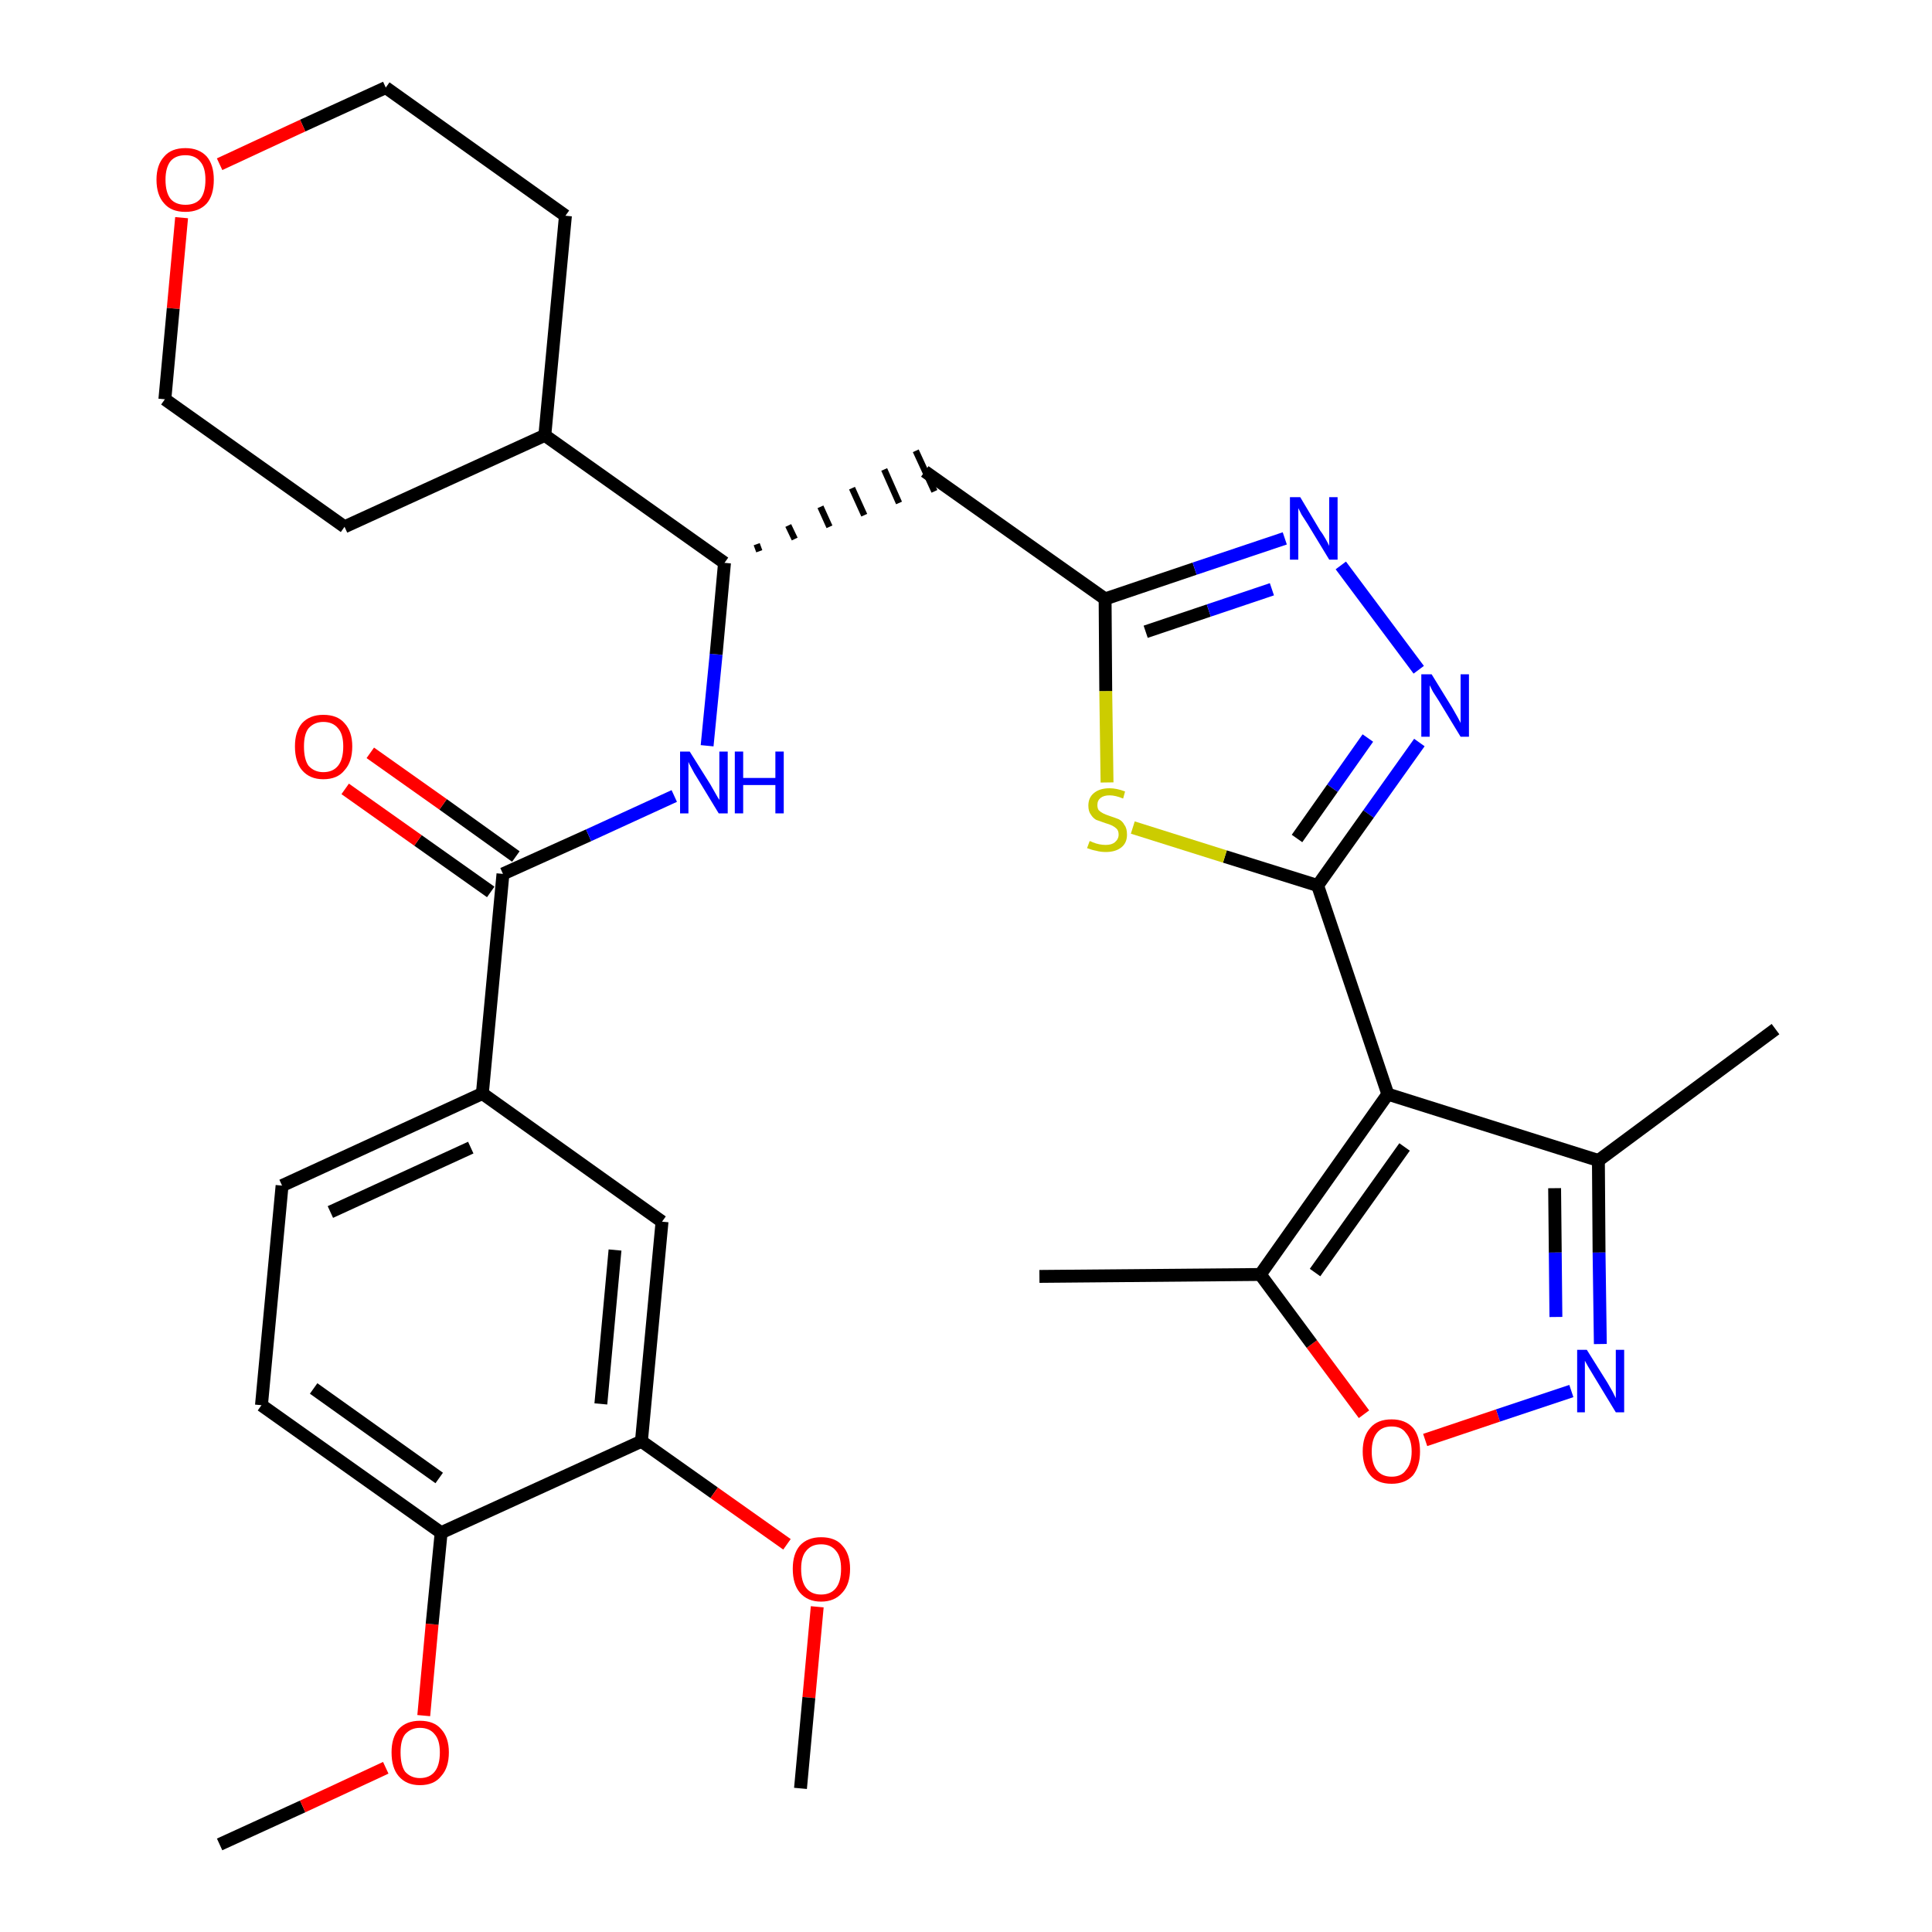 <?xml version='1.0' encoding='iso-8859-1'?>
<svg version='1.1' baseProfile='full'
              xmlns='http://www.w3.org/2000/svg'
                      xmlns:rdkit='http://www.rdkit.org/xml'
                      xmlns:xlink='http://www.w3.org/1999/xlink'
                  xml:space='preserve'
width='300px' height='300px' viewBox='0 0 300 300'>
<!-- END OF HEADER -->
<path class='bond-0 atom-0 atom-1' d='M 34.1,286.4 L 47.0,280.5' style='fill:none;fill-rule:evenodd;stroke:#000000;stroke-width:2.0px;stroke-linecap:butt;stroke-linejoin:miter;stroke-opacity:1' />
<path class='bond-0 atom-0 atom-1' d='M 47.0,280.5 L 59.9,274.5' style='fill:none;fill-rule:evenodd;stroke:#FF0000;stroke-width:2.0px;stroke-linecap:butt;stroke-linejoin:miter;stroke-opacity:1' />
<path class='bond-1 atom-1 atom-2' d='M 65.8,266.4 L 67.1,252.2' style='fill:none;fill-rule:evenodd;stroke:#FF0000;stroke-width:2.0px;stroke-linecap:butt;stroke-linejoin:miter;stroke-opacity:1' />
<path class='bond-1 atom-1 atom-2' d='M 67.1,252.2 L 68.5,238.0' style='fill:none;fill-rule:evenodd;stroke:#000000;stroke-width:2.0px;stroke-linecap:butt;stroke-linejoin:miter;stroke-opacity:1' />
<path class='bond-2 atom-2 atom-3' d='M 68.5,238.0 L 40.6,218.2' style='fill:none;fill-rule:evenodd;stroke:#000000;stroke-width:2.0px;stroke-linecap:butt;stroke-linejoin:miter;stroke-opacity:1' />
<path class='bond-2 atom-2 atom-3' d='M 68.2,229.5 L 48.7,215.6' style='fill:none;fill-rule:evenodd;stroke:#000000;stroke-width:2.0px;stroke-linecap:butt;stroke-linejoin:miter;stroke-opacity:1' />
<path class='bond-32 atom-30 atom-2' d='M 99.6,223.8 L 68.5,238.0' style='fill:none;fill-rule:evenodd;stroke:#000000;stroke-width:2.0px;stroke-linecap:butt;stroke-linejoin:miter;stroke-opacity:1' />
<path class='bond-3 atom-3 atom-4' d='M 40.6,218.2 L 43.8,184.1' style='fill:none;fill-rule:evenodd;stroke:#000000;stroke-width:2.0px;stroke-linecap:butt;stroke-linejoin:miter;stroke-opacity:1' />
<path class='bond-4 atom-4 atom-5' d='M 43.8,184.1 L 74.9,169.8' style='fill:none;fill-rule:evenodd;stroke:#000000;stroke-width:2.0px;stroke-linecap:butt;stroke-linejoin:miter;stroke-opacity:1' />
<path class='bond-4 atom-4 atom-5' d='M 51.3,188.2 L 73.1,178.2' style='fill:none;fill-rule:evenodd;stroke:#000000;stroke-width:2.0px;stroke-linecap:butt;stroke-linejoin:miter;stroke-opacity:1' />
<path class='bond-5 atom-5 atom-6' d='M 74.9,169.8 L 78.1,135.7' style='fill:none;fill-rule:evenodd;stroke:#000000;stroke-width:2.0px;stroke-linecap:butt;stroke-linejoin:miter;stroke-opacity:1' />
<path class='bond-28 atom-5 atom-29' d='M 74.9,169.8 L 102.8,189.7' style='fill:none;fill-rule:evenodd;stroke:#000000;stroke-width:2.0px;stroke-linecap:butt;stroke-linejoin:miter;stroke-opacity:1' />
<path class='bond-6 atom-6 atom-7' d='M 80.1,133.0 L 68.8,124.9' style='fill:none;fill-rule:evenodd;stroke:#000000;stroke-width:2.0px;stroke-linecap:butt;stroke-linejoin:miter;stroke-opacity:1' />
<path class='bond-6 atom-6 atom-7' d='M 68.8,124.9 L 57.5,116.9' style='fill:none;fill-rule:evenodd;stroke:#FF0000;stroke-width:2.0px;stroke-linecap:butt;stroke-linejoin:miter;stroke-opacity:1' />
<path class='bond-6 atom-6 atom-7' d='M 76.2,138.5 L 64.9,130.5' style='fill:none;fill-rule:evenodd;stroke:#000000;stroke-width:2.0px;stroke-linecap:butt;stroke-linejoin:miter;stroke-opacity:1' />
<path class='bond-6 atom-6 atom-7' d='M 64.9,130.5 L 53.6,122.5' style='fill:none;fill-rule:evenodd;stroke:#FF0000;stroke-width:2.0px;stroke-linecap:butt;stroke-linejoin:miter;stroke-opacity:1' />
<path class='bond-7 atom-6 atom-8' d='M 78.1,135.7 L 91.4,129.7' style='fill:none;fill-rule:evenodd;stroke:#000000;stroke-width:2.0px;stroke-linecap:butt;stroke-linejoin:miter;stroke-opacity:1' />
<path class='bond-7 atom-6 atom-8' d='M 91.4,129.7 L 104.7,123.6' style='fill:none;fill-rule:evenodd;stroke:#0000FF;stroke-width:2.0px;stroke-linecap:butt;stroke-linejoin:miter;stroke-opacity:1' />
<path class='bond-8 atom-8 atom-9' d='M 109.8,115.8 L 111.2,101.6' style='fill:none;fill-rule:evenodd;stroke:#0000FF;stroke-width:2.0px;stroke-linecap:butt;stroke-linejoin:miter;stroke-opacity:1' />
<path class='bond-8 atom-8 atom-9' d='M 111.2,101.6 L 112.5,87.4' style='fill:none;fill-rule:evenodd;stroke:#000000;stroke-width:2.0px;stroke-linecap:butt;stroke-linejoin:miter;stroke-opacity:1' />
<path class='bond-9 atom-9 atom-10' d='M 117.9,85.6 L 117.5,84.5' style='fill:none;fill-rule:evenodd;stroke:#000000;stroke-width:1.0px;stroke-linecap:butt;stroke-linejoin:miter;stroke-opacity:1' />
<path class='bond-9 atom-9 atom-10' d='M 123.4,83.7 L 122.4,81.6' style='fill:none;fill-rule:evenodd;stroke:#000000;stroke-width:1.0px;stroke-linecap:butt;stroke-linejoin:miter;stroke-opacity:1' />
<path class='bond-9 atom-9 atom-10' d='M 128.8,81.8 L 127.4,78.7' style='fill:none;fill-rule:evenodd;stroke:#000000;stroke-width:1.0px;stroke-linecap:butt;stroke-linejoin:miter;stroke-opacity:1' />
<path class='bond-9 atom-9 atom-10' d='M 134.2,80.0 L 132.3,75.8' style='fill:none;fill-rule:evenodd;stroke:#000000;stroke-width:1.0px;stroke-linecap:butt;stroke-linejoin:miter;stroke-opacity:1' />
<path class='bond-9 atom-9 atom-10' d='M 139.6,78.1 L 137.3,72.9' style='fill:none;fill-rule:evenodd;stroke:#000000;stroke-width:1.0px;stroke-linecap:butt;stroke-linejoin:miter;stroke-opacity:1' />
<path class='bond-9 atom-9 atom-10' d='M 145.1,76.3 L 142.2,70.0' style='fill:none;fill-rule:evenodd;stroke:#000000;stroke-width:1.0px;stroke-linecap:butt;stroke-linejoin:miter;stroke-opacity:1' />
<path class='bond-22 atom-9 atom-23' d='M 112.5,87.4 L 84.6,67.6' style='fill:none;fill-rule:evenodd;stroke:#000000;stroke-width:2.0px;stroke-linecap:butt;stroke-linejoin:miter;stroke-opacity:1' />
<path class='bond-10 atom-10 atom-11' d='M 143.6,73.2 L 171.6,93.0' style='fill:none;fill-rule:evenodd;stroke:#000000;stroke-width:2.0px;stroke-linecap:butt;stroke-linejoin:miter;stroke-opacity:1' />
<path class='bond-11 atom-11 atom-12' d='M 171.6,93.0 L 185.5,88.3' style='fill:none;fill-rule:evenodd;stroke:#000000;stroke-width:2.0px;stroke-linecap:butt;stroke-linejoin:miter;stroke-opacity:1' />
<path class='bond-11 atom-11 atom-12' d='M 185.5,88.3 L 199.5,83.6' style='fill:none;fill-rule:evenodd;stroke:#0000FF;stroke-width:2.0px;stroke-linecap:butt;stroke-linejoin:miter;stroke-opacity:1' />
<path class='bond-11 atom-11 atom-12' d='M 177.9,98.1 L 187.7,94.8' style='fill:none;fill-rule:evenodd;stroke:#000000;stroke-width:2.0px;stroke-linecap:butt;stroke-linejoin:miter;stroke-opacity:1' />
<path class='bond-11 atom-11 atom-12' d='M 187.7,94.8 L 197.5,91.5' style='fill:none;fill-rule:evenodd;stroke:#0000FF;stroke-width:2.0px;stroke-linecap:butt;stroke-linejoin:miter;stroke-opacity:1' />
<path class='bond-33 atom-22 atom-11' d='M 171.9,121.5 L 171.7,107.3' style='fill:none;fill-rule:evenodd;stroke:#CCCC00;stroke-width:2.0px;stroke-linecap:butt;stroke-linejoin:miter;stroke-opacity:1' />
<path class='bond-33 atom-22 atom-11' d='M 171.7,107.3 L 171.6,93.0' style='fill:none;fill-rule:evenodd;stroke:#000000;stroke-width:2.0px;stroke-linecap:butt;stroke-linejoin:miter;stroke-opacity:1' />
<path class='bond-12 atom-12 atom-13' d='M 208.2,87.8 L 220.3,104.0' style='fill:none;fill-rule:evenodd;stroke:#0000FF;stroke-width:2.0px;stroke-linecap:butt;stroke-linejoin:miter;stroke-opacity:1' />
<path class='bond-13 atom-13 atom-14' d='M 220.4,115.3 L 212.5,126.4' style='fill:none;fill-rule:evenodd;stroke:#0000FF;stroke-width:2.0px;stroke-linecap:butt;stroke-linejoin:miter;stroke-opacity:1' />
<path class='bond-13 atom-13 atom-14' d='M 212.5,126.4 L 204.6,137.5' style='fill:none;fill-rule:evenodd;stroke:#000000;stroke-width:2.0px;stroke-linecap:butt;stroke-linejoin:miter;stroke-opacity:1' />
<path class='bond-13 atom-13 atom-14' d='M 212.4,114.6 L 206.9,122.4' style='fill:none;fill-rule:evenodd;stroke:#0000FF;stroke-width:2.0px;stroke-linecap:butt;stroke-linejoin:miter;stroke-opacity:1' />
<path class='bond-13 atom-13 atom-14' d='M 206.9,122.4 L 201.4,130.2' style='fill:none;fill-rule:evenodd;stroke:#000000;stroke-width:2.0px;stroke-linecap:butt;stroke-linejoin:miter;stroke-opacity:1' />
<path class='bond-14 atom-14 atom-15' d='M 204.6,137.5 L 215.5,169.9' style='fill:none;fill-rule:evenodd;stroke:#000000;stroke-width:2.0px;stroke-linecap:butt;stroke-linejoin:miter;stroke-opacity:1' />
<path class='bond-21 atom-14 atom-22' d='M 204.6,137.5 L 190.2,133.0' style='fill:none;fill-rule:evenodd;stroke:#000000;stroke-width:2.0px;stroke-linecap:butt;stroke-linejoin:miter;stroke-opacity:1' />
<path class='bond-21 atom-14 atom-22' d='M 190.2,133.0 L 175.9,128.5' style='fill:none;fill-rule:evenodd;stroke:#CCCC00;stroke-width:2.0px;stroke-linecap:butt;stroke-linejoin:miter;stroke-opacity:1' />
<path class='bond-15 atom-15 atom-16' d='M 215.5,169.9 L 248.2,180.2' style='fill:none;fill-rule:evenodd;stroke:#000000;stroke-width:2.0px;stroke-linecap:butt;stroke-linejoin:miter;stroke-opacity:1' />
<path class='bond-35 atom-20 atom-15' d='M 195.7,197.9 L 215.5,169.9' style='fill:none;fill-rule:evenodd;stroke:#000000;stroke-width:2.0px;stroke-linecap:butt;stroke-linejoin:miter;stroke-opacity:1' />
<path class='bond-35 atom-20 atom-15' d='M 204.2,197.6 L 218.1,178.1' style='fill:none;fill-rule:evenodd;stroke:#000000;stroke-width:2.0px;stroke-linecap:butt;stroke-linejoin:miter;stroke-opacity:1' />
<path class='bond-16 atom-16 atom-17' d='M 248.2,180.2 L 275.7,159.8' style='fill:none;fill-rule:evenodd;stroke:#000000;stroke-width:2.0px;stroke-linecap:butt;stroke-linejoin:miter;stroke-opacity:1' />
<path class='bond-17 atom-16 atom-18' d='M 248.2,180.2 L 248.3,194.5' style='fill:none;fill-rule:evenodd;stroke:#000000;stroke-width:2.0px;stroke-linecap:butt;stroke-linejoin:miter;stroke-opacity:1' />
<path class='bond-17 atom-16 atom-18' d='M 248.3,194.5 L 248.5,208.7' style='fill:none;fill-rule:evenodd;stroke:#0000FF;stroke-width:2.0px;stroke-linecap:butt;stroke-linejoin:miter;stroke-opacity:1' />
<path class='bond-17 atom-16 atom-18' d='M 241.4,184.5 L 241.5,194.5' style='fill:none;fill-rule:evenodd;stroke:#000000;stroke-width:2.0px;stroke-linecap:butt;stroke-linejoin:miter;stroke-opacity:1' />
<path class='bond-17 atom-16 atom-18' d='M 241.5,194.5 L 241.6,204.5' style='fill:none;fill-rule:evenodd;stroke:#0000FF;stroke-width:2.0px;stroke-linecap:butt;stroke-linejoin:miter;stroke-opacity:1' />
<path class='bond-18 atom-18 atom-19' d='M 244.0,216.0 L 232.6,219.8' style='fill:none;fill-rule:evenodd;stroke:#0000FF;stroke-width:2.0px;stroke-linecap:butt;stroke-linejoin:miter;stroke-opacity:1' />
<path class='bond-18 atom-18 atom-19' d='M 232.6,219.8 L 221.3,223.6' style='fill:none;fill-rule:evenodd;stroke:#FF0000;stroke-width:2.0px;stroke-linecap:butt;stroke-linejoin:miter;stroke-opacity:1' />
<path class='bond-19 atom-19 atom-20' d='M 211.8,219.6 L 203.7,208.7' style='fill:none;fill-rule:evenodd;stroke:#FF0000;stroke-width:2.0px;stroke-linecap:butt;stroke-linejoin:miter;stroke-opacity:1' />
<path class='bond-19 atom-19 atom-20' d='M 203.7,208.7 L 195.7,197.9' style='fill:none;fill-rule:evenodd;stroke:#000000;stroke-width:2.0px;stroke-linecap:butt;stroke-linejoin:miter;stroke-opacity:1' />
<path class='bond-20 atom-20 atom-21' d='M 195.7,197.9 L 161.4,198.2' style='fill:none;fill-rule:evenodd;stroke:#000000;stroke-width:2.0px;stroke-linecap:butt;stroke-linejoin:miter;stroke-opacity:1' />
<path class='bond-23 atom-23 atom-24' d='M 84.6,67.6 L 87.8,33.5' style='fill:none;fill-rule:evenodd;stroke:#000000;stroke-width:2.0px;stroke-linecap:butt;stroke-linejoin:miter;stroke-opacity:1' />
<path class='bond-34 atom-28 atom-23' d='M 53.5,81.8 L 84.6,67.6' style='fill:none;fill-rule:evenodd;stroke:#000000;stroke-width:2.0px;stroke-linecap:butt;stroke-linejoin:miter;stroke-opacity:1' />
<path class='bond-24 atom-24 atom-25' d='M 87.8,33.5 L 59.9,13.6' style='fill:none;fill-rule:evenodd;stroke:#000000;stroke-width:2.0px;stroke-linecap:butt;stroke-linejoin:miter;stroke-opacity:1' />
<path class='bond-25 atom-25 atom-26' d='M 59.9,13.6 L 47.0,19.5' style='fill:none;fill-rule:evenodd;stroke:#000000;stroke-width:2.0px;stroke-linecap:butt;stroke-linejoin:miter;stroke-opacity:1' />
<path class='bond-25 atom-25 atom-26' d='M 47.0,19.5 L 34.1,25.5' style='fill:none;fill-rule:evenodd;stroke:#FF0000;stroke-width:2.0px;stroke-linecap:butt;stroke-linejoin:miter;stroke-opacity:1' />
<path class='bond-26 atom-26 atom-27' d='M 28.2,33.8 L 26.9,47.9' style='fill:none;fill-rule:evenodd;stroke:#FF0000;stroke-width:2.0px;stroke-linecap:butt;stroke-linejoin:miter;stroke-opacity:1' />
<path class='bond-26 atom-26 atom-27' d='M 26.9,47.9 L 25.6,62.0' style='fill:none;fill-rule:evenodd;stroke:#000000;stroke-width:2.0px;stroke-linecap:butt;stroke-linejoin:miter;stroke-opacity:1' />
<path class='bond-27 atom-27 atom-28' d='M 25.6,62.0 L 53.5,81.8' style='fill:none;fill-rule:evenodd;stroke:#000000;stroke-width:2.0px;stroke-linecap:butt;stroke-linejoin:miter;stroke-opacity:1' />
<path class='bond-29 atom-29 atom-30' d='M 102.8,189.7 L 99.6,223.8' style='fill:none;fill-rule:evenodd;stroke:#000000;stroke-width:2.0px;stroke-linecap:butt;stroke-linejoin:miter;stroke-opacity:1' />
<path class='bond-29 atom-29 atom-30' d='M 95.5,194.1 L 93.3,218.0' style='fill:none;fill-rule:evenodd;stroke:#000000;stroke-width:2.0px;stroke-linecap:butt;stroke-linejoin:miter;stroke-opacity:1' />
<path class='bond-30 atom-30 atom-31' d='M 99.6,223.8 L 110.9,231.8' style='fill:none;fill-rule:evenodd;stroke:#000000;stroke-width:2.0px;stroke-linecap:butt;stroke-linejoin:miter;stroke-opacity:1' />
<path class='bond-30 atom-30 atom-31' d='M 110.9,231.8 L 122.2,239.8' style='fill:none;fill-rule:evenodd;stroke:#FF0000;stroke-width:2.0px;stroke-linecap:butt;stroke-linejoin:miter;stroke-opacity:1' />
<path class='bond-31 atom-31 atom-32' d='M 126.9,249.5 L 125.6,263.6' style='fill:none;fill-rule:evenodd;stroke:#FF0000;stroke-width:2.0px;stroke-linecap:butt;stroke-linejoin:miter;stroke-opacity:1' />
<path class='bond-31 atom-31 atom-32' d='M 125.6,263.6 L 124.3,277.7' style='fill:none;fill-rule:evenodd;stroke:#000000;stroke-width:2.0px;stroke-linecap:butt;stroke-linejoin:miter;stroke-opacity:1' />
<path  class='atom-1' d='M 60.8 272.1
Q 60.8 269.8, 61.9 268.5
Q 63.1 267.2, 65.2 267.2
Q 67.4 267.2, 68.5 268.5
Q 69.7 269.8, 69.7 272.1
Q 69.7 274.5, 68.5 275.8
Q 67.4 277.2, 65.2 277.2
Q 63.1 277.2, 61.9 275.8
Q 60.8 274.5, 60.8 272.1
M 65.2 276.1
Q 66.7 276.1, 67.5 275.1
Q 68.3 274.1, 68.3 272.1
Q 68.3 270.2, 67.5 269.3
Q 66.7 268.3, 65.2 268.3
Q 63.8 268.3, 62.9 269.3
Q 62.2 270.2, 62.2 272.1
Q 62.2 274.1, 62.9 275.1
Q 63.8 276.1, 65.2 276.1
' fill='#FF0000'/>
<path  class='atom-7' d='M 45.8 115.9
Q 45.8 113.6, 46.9 112.3
Q 48.1 111.0, 50.2 111.0
Q 52.4 111.0, 53.5 112.3
Q 54.7 113.6, 54.7 115.9
Q 54.7 118.3, 53.5 119.6
Q 52.4 121.0, 50.2 121.0
Q 48.1 121.0, 46.9 119.6
Q 45.8 118.3, 45.8 115.9
M 50.2 119.9
Q 51.7 119.9, 52.5 118.9
Q 53.3 117.9, 53.3 115.9
Q 53.3 114.0, 52.5 113.1
Q 51.7 112.1, 50.2 112.1
Q 48.8 112.1, 47.9 113.1
Q 47.2 114.0, 47.2 115.9
Q 47.2 117.9, 47.9 118.9
Q 48.8 119.9, 50.2 119.9
' fill='#FF0000'/>
<path  class='atom-8' d='M 107.1 116.7
L 110.3 121.8
Q 110.6 122.3, 111.1 123.2
Q 111.6 124.1, 111.7 124.2
L 111.7 116.7
L 113.0 116.7
L 113.0 126.3
L 111.6 126.3
L 108.2 120.7
Q 107.8 120.1, 107.4 119.3
Q 107.0 118.6, 106.9 118.3
L 106.9 126.3
L 105.6 126.3
L 105.6 116.7
L 107.1 116.7
' fill='#0000FF'/>
<path  class='atom-8' d='M 114.1 116.7
L 115.4 116.7
L 115.4 120.8
L 120.4 120.8
L 120.4 116.7
L 121.7 116.7
L 121.7 126.3
L 120.4 126.3
L 120.4 121.9
L 115.4 121.9
L 115.4 126.3
L 114.1 126.3
L 114.1 116.7
' fill='#0000FF'/>
<path  class='atom-12' d='M 201.9 77.2
L 205.0 82.4
Q 205.4 82.9, 205.9 83.8
Q 206.4 84.7, 206.4 84.8
L 206.4 77.2
L 207.7 77.2
L 207.7 86.9
L 206.4 86.9
L 203.0 81.3
Q 202.6 80.7, 202.1 79.9
Q 201.7 79.1, 201.6 78.9
L 201.6 86.9
L 200.3 86.9
L 200.3 77.2
L 201.9 77.2
' fill='#0000FF'/>
<path  class='atom-13' d='M 222.3 104.7
L 225.5 109.9
Q 225.8 110.4, 226.3 111.3
Q 226.8 112.2, 226.8 112.3
L 226.8 104.7
L 228.1 104.7
L 228.1 114.4
L 226.8 114.4
L 223.4 108.8
Q 223.0 108.2, 222.5 107.4
Q 222.1 106.6, 222.0 106.4
L 222.0 114.4
L 220.7 114.4
L 220.7 104.7
L 222.3 104.7
' fill='#0000FF'/>
<path  class='atom-18' d='M 246.4 209.6
L 249.6 214.7
Q 249.9 215.2, 250.4 216.1
Q 250.9 217.1, 250.9 217.1
L 250.9 209.6
L 252.2 209.6
L 252.2 219.3
L 250.9 219.3
L 247.5 213.7
Q 247.1 213.0, 246.6 212.2
Q 246.2 211.5, 246.1 211.3
L 246.1 219.3
L 244.9 219.3
L 244.9 209.6
L 246.4 209.6
' fill='#0000FF'/>
<path  class='atom-19' d='M 211.6 225.4
Q 211.6 223.0, 212.8 221.7
Q 213.9 220.4, 216.1 220.4
Q 218.2 220.4, 219.4 221.7
Q 220.5 223.0, 220.5 225.4
Q 220.5 227.7, 219.4 229.1
Q 218.2 230.4, 216.1 230.4
Q 213.9 230.4, 212.8 229.1
Q 211.6 227.7, 211.6 225.4
M 216.1 229.3
Q 217.6 229.3, 218.3 228.3
Q 219.2 227.3, 219.2 225.4
Q 219.2 223.5, 218.3 222.5
Q 217.6 221.5, 216.1 221.5
Q 214.6 221.5, 213.8 222.5
Q 213.0 223.5, 213.0 225.4
Q 213.0 227.3, 213.8 228.3
Q 214.6 229.3, 216.1 229.3
' fill='#FF0000'/>
<path  class='atom-22' d='M 169.2 130.6
Q 169.3 130.6, 169.7 130.8
Q 170.2 131.0, 170.7 131.1
Q 171.2 131.2, 171.7 131.2
Q 172.6 131.2, 173.1 130.8
Q 173.7 130.3, 173.7 129.6
Q 173.7 129.0, 173.4 128.7
Q 173.1 128.4, 172.7 128.2
Q 172.3 128.0, 171.6 127.8
Q 170.8 127.5, 170.2 127.3
Q 169.7 127.0, 169.4 126.5
Q 169.0 126.0, 169.0 125.1
Q 169.0 123.9, 169.8 123.2
Q 170.7 122.4, 172.3 122.4
Q 173.4 122.4, 174.7 122.9
L 174.4 124.0
Q 173.2 123.5, 172.3 123.5
Q 171.4 123.5, 170.9 123.9
Q 170.4 124.3, 170.4 125.0
Q 170.4 125.5, 170.6 125.8
Q 170.9 126.1, 171.3 126.3
Q 171.7 126.5, 172.3 126.7
Q 173.2 127.0, 173.7 127.2
Q 174.3 127.5, 174.6 128.1
Q 175.0 128.6, 175.0 129.6
Q 175.0 130.9, 174.1 131.6
Q 173.2 132.3, 171.7 132.3
Q 170.9 132.3, 170.2 132.1
Q 169.6 132.0, 168.8 131.7
L 169.2 130.6
' fill='#CCCC00'/>
<path  class='atom-26' d='M 24.3 27.9
Q 24.3 25.6, 25.5 24.3
Q 26.6 23.0, 28.8 23.0
Q 30.9 23.0, 32.1 24.3
Q 33.2 25.6, 33.2 27.9
Q 33.2 30.3, 32.1 31.6
Q 30.9 32.9, 28.8 32.9
Q 26.6 32.9, 25.5 31.6
Q 24.3 30.3, 24.3 27.9
M 28.8 31.8
Q 30.3 31.8, 31.1 30.9
Q 31.9 29.9, 31.9 27.9
Q 31.9 26.0, 31.1 25.1
Q 30.3 24.1, 28.8 24.1
Q 27.3 24.1, 26.5 25.0
Q 25.7 26.0, 25.7 27.9
Q 25.7 29.9, 26.5 30.9
Q 27.3 31.8, 28.8 31.8
' fill='#FF0000'/>
<path  class='atom-31' d='M 123.1 243.6
Q 123.1 241.3, 124.2 240.0
Q 125.4 238.7, 127.5 238.7
Q 129.7 238.7, 130.8 240.0
Q 132.0 241.3, 132.0 243.6
Q 132.0 246.0, 130.8 247.3
Q 129.6 248.7, 127.5 248.7
Q 125.4 248.7, 124.2 247.3
Q 123.1 246.0, 123.1 243.6
M 127.5 247.6
Q 129.0 247.6, 129.8 246.6
Q 130.6 245.6, 130.6 243.6
Q 130.6 241.7, 129.8 240.8
Q 129.0 239.8, 127.5 239.8
Q 126.0 239.8, 125.2 240.8
Q 124.4 241.7, 124.4 243.6
Q 124.4 245.6, 125.2 246.6
Q 126.0 247.6, 127.5 247.6
' fill='#FF0000'/>
</svg>
